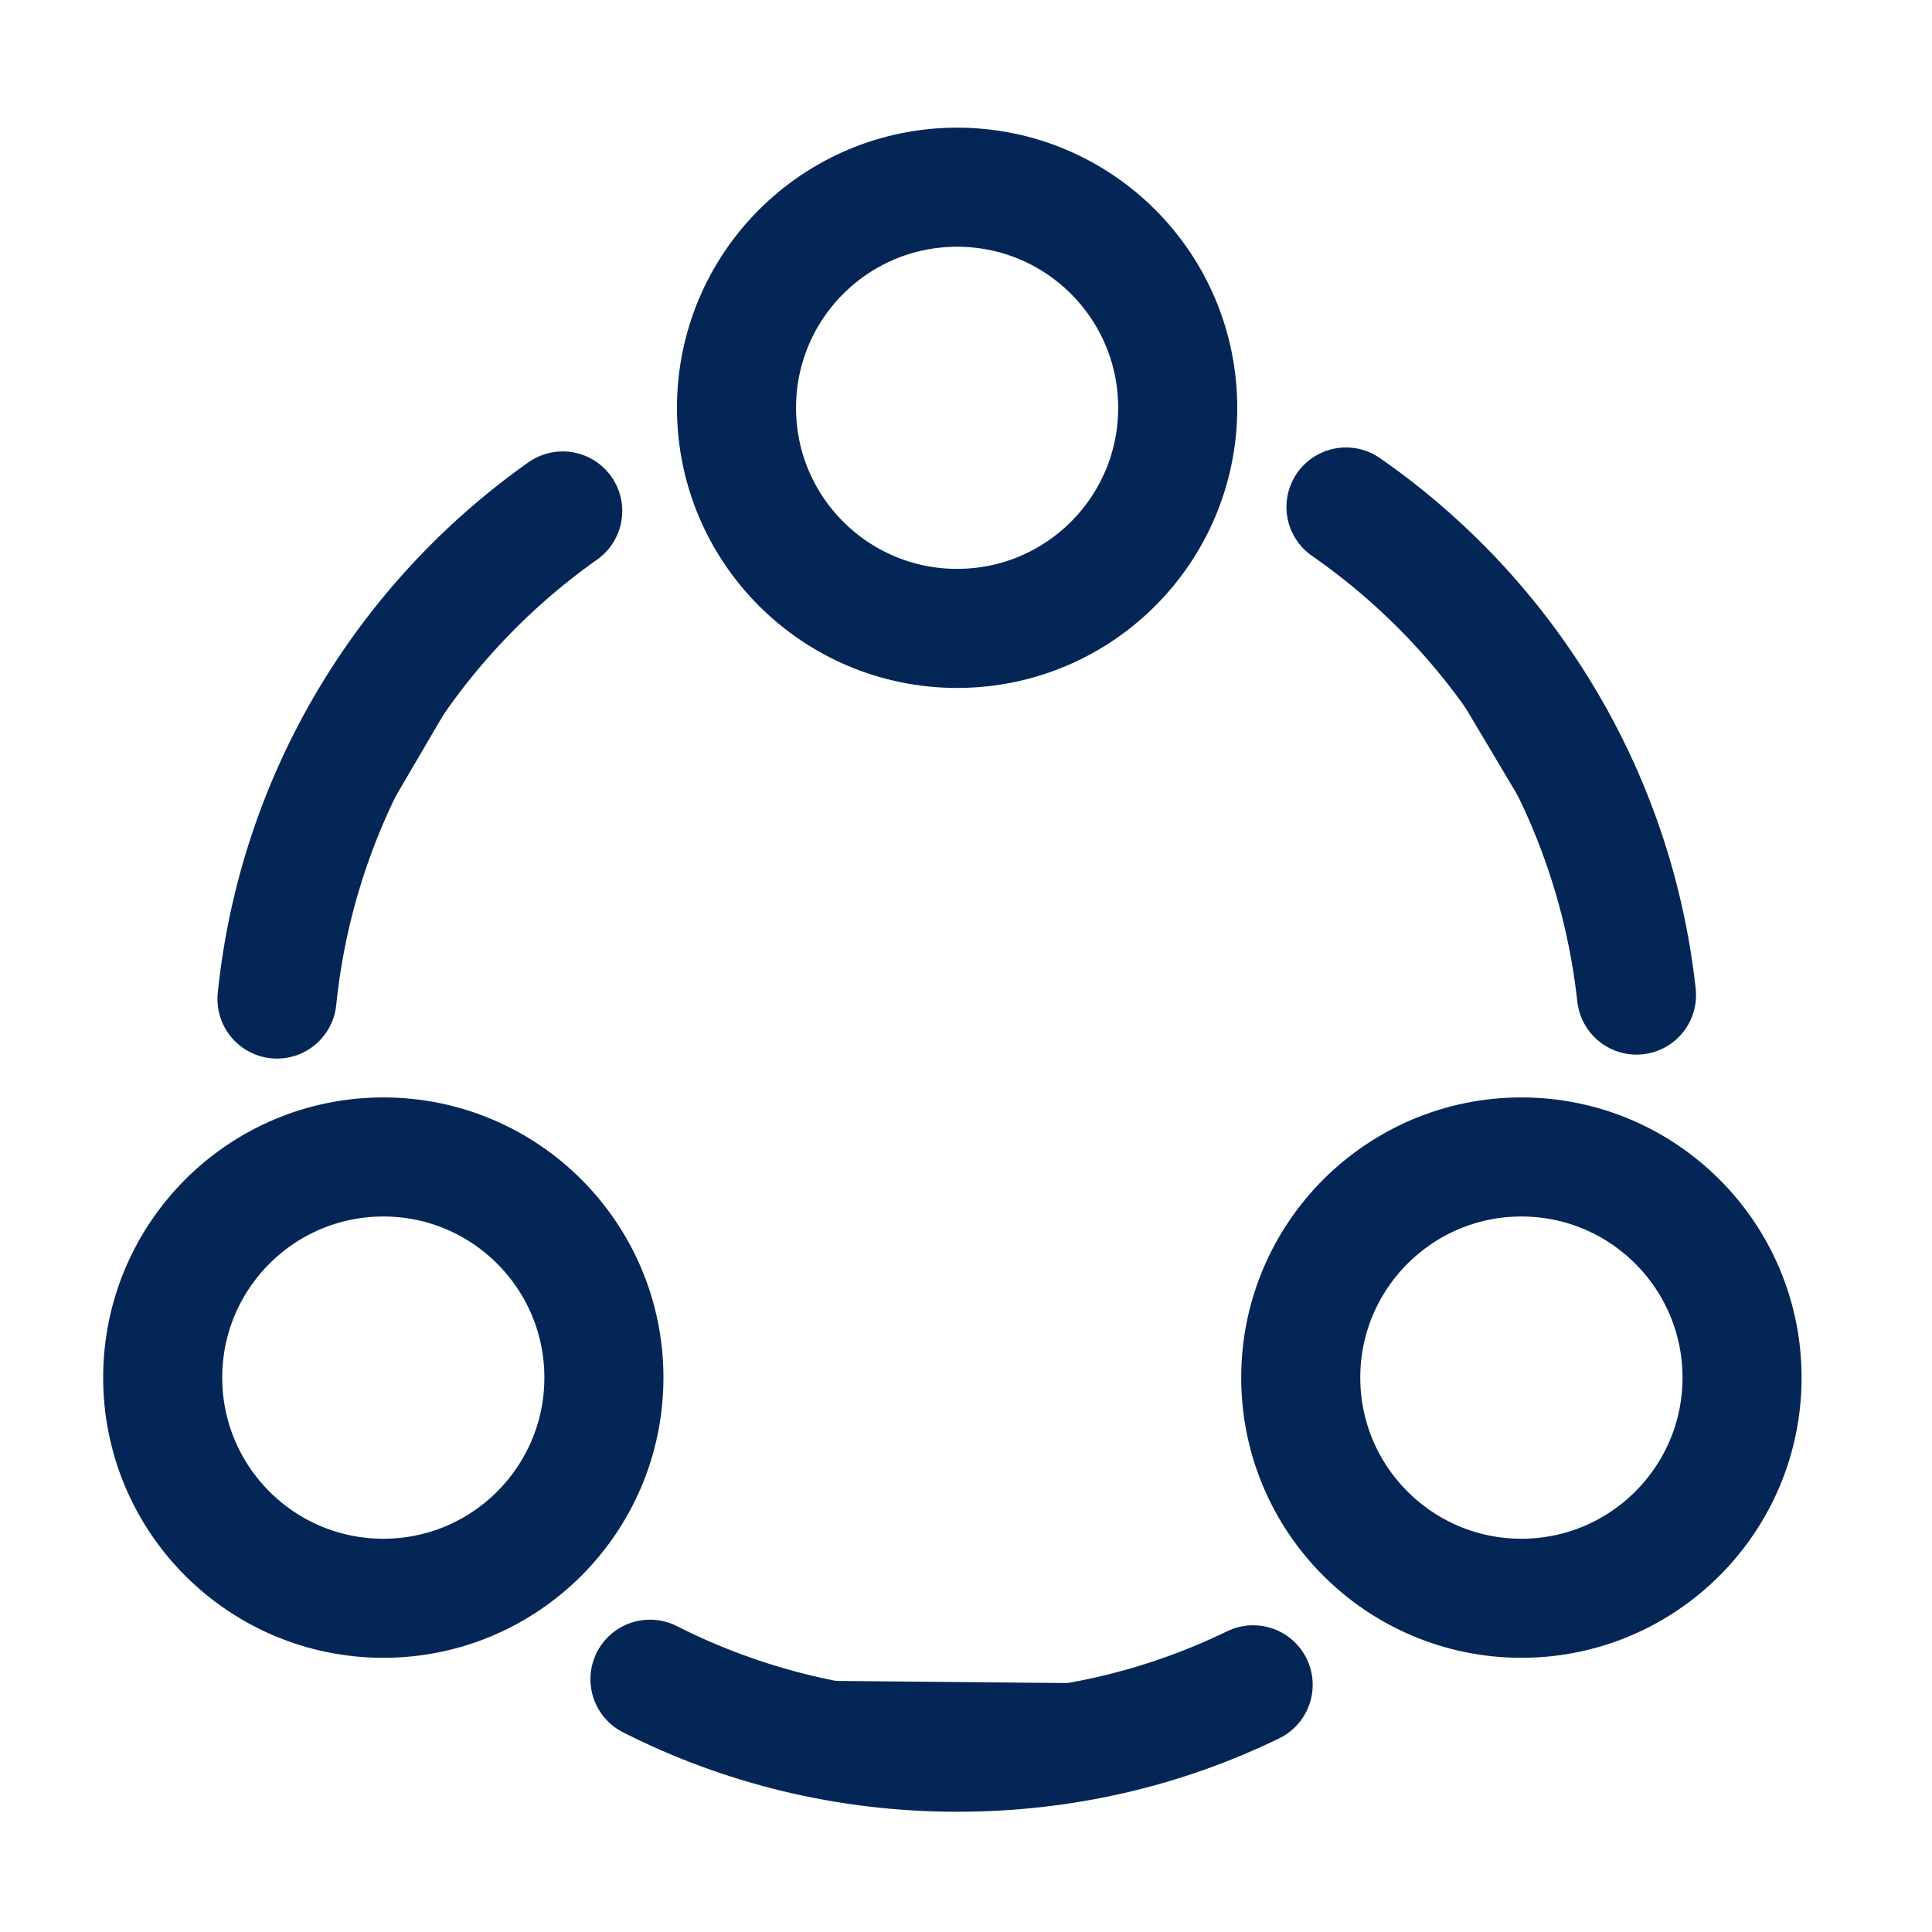 <svg width="19" height="19" viewBox="0 0 19 19" fill="none" xmlns="http://www.w3.org/2000/svg">
<path d="M13.237 4.986C14.798 6.071 15.875 7.796 16.094 9.786Z" fill="#042656"/>
<path d="M13.237 4.986C14.798 6.071 15.875 7.796 16.094 9.786" stroke="#042656" stroke-width="1.171" stroke-linecap="round" stroke-linejoin="round"/>
<path d="M2.724 9.825C2.927 7.843 3.988 6.118 5.534 5.025Z" fill="#042656"/>
<path d="M2.724 9.825C2.927 7.843 3.988 6.118 5.534 5.025" stroke="#042656" stroke-width="1.171" stroke-linecap="round" stroke-linejoin="round"/>
<path d="M6.392 16.514C7.298 16.974 8.328 17.232 9.413 17.232C10.459 17.232 11.442 16.998 12.324 16.569" fill="#042656"/>
<path d="M6.392 16.514C7.298 16.974 8.328 17.232 9.413 17.232C10.459 17.232 11.442 16.998 12.324 16.569" stroke="#042656" stroke-width="1.171" stroke-linecap="round" stroke-linejoin="round"/>
<path d="M9.413 6.18C10.611 6.18 11.582 5.209 11.582 4.011C11.582 2.812 10.611 1.841 9.413 1.841C8.214 1.841 7.243 2.812 7.243 4.011C7.243 5.209 8.214 6.18 9.413 6.18Z" stroke="#042656" stroke-width="1.171" stroke-linecap="round" stroke-linejoin="round"/>
<path d="M3.77 15.718C4.968 15.718 5.939 14.746 5.939 13.548C5.939 12.35 4.968 11.378 3.77 11.378C2.571 11.378 1.6 12.35 1.6 13.548C1.6 14.746 2.571 15.718 3.77 15.718Z" stroke="#042656" stroke-width="1.171" stroke-linecap="round" stroke-linejoin="round"/>
<path d="M14.962 15.718C16.16 15.718 17.132 14.746 17.132 13.548C17.132 12.35 16.16 11.378 14.962 11.378C13.764 11.378 12.792 12.35 12.792 13.548C12.792 14.746 13.764 15.718 14.962 15.718Z" stroke="#042656" stroke-width="1.171" stroke-linecap="round" stroke-linejoin="round"/>
</svg>
